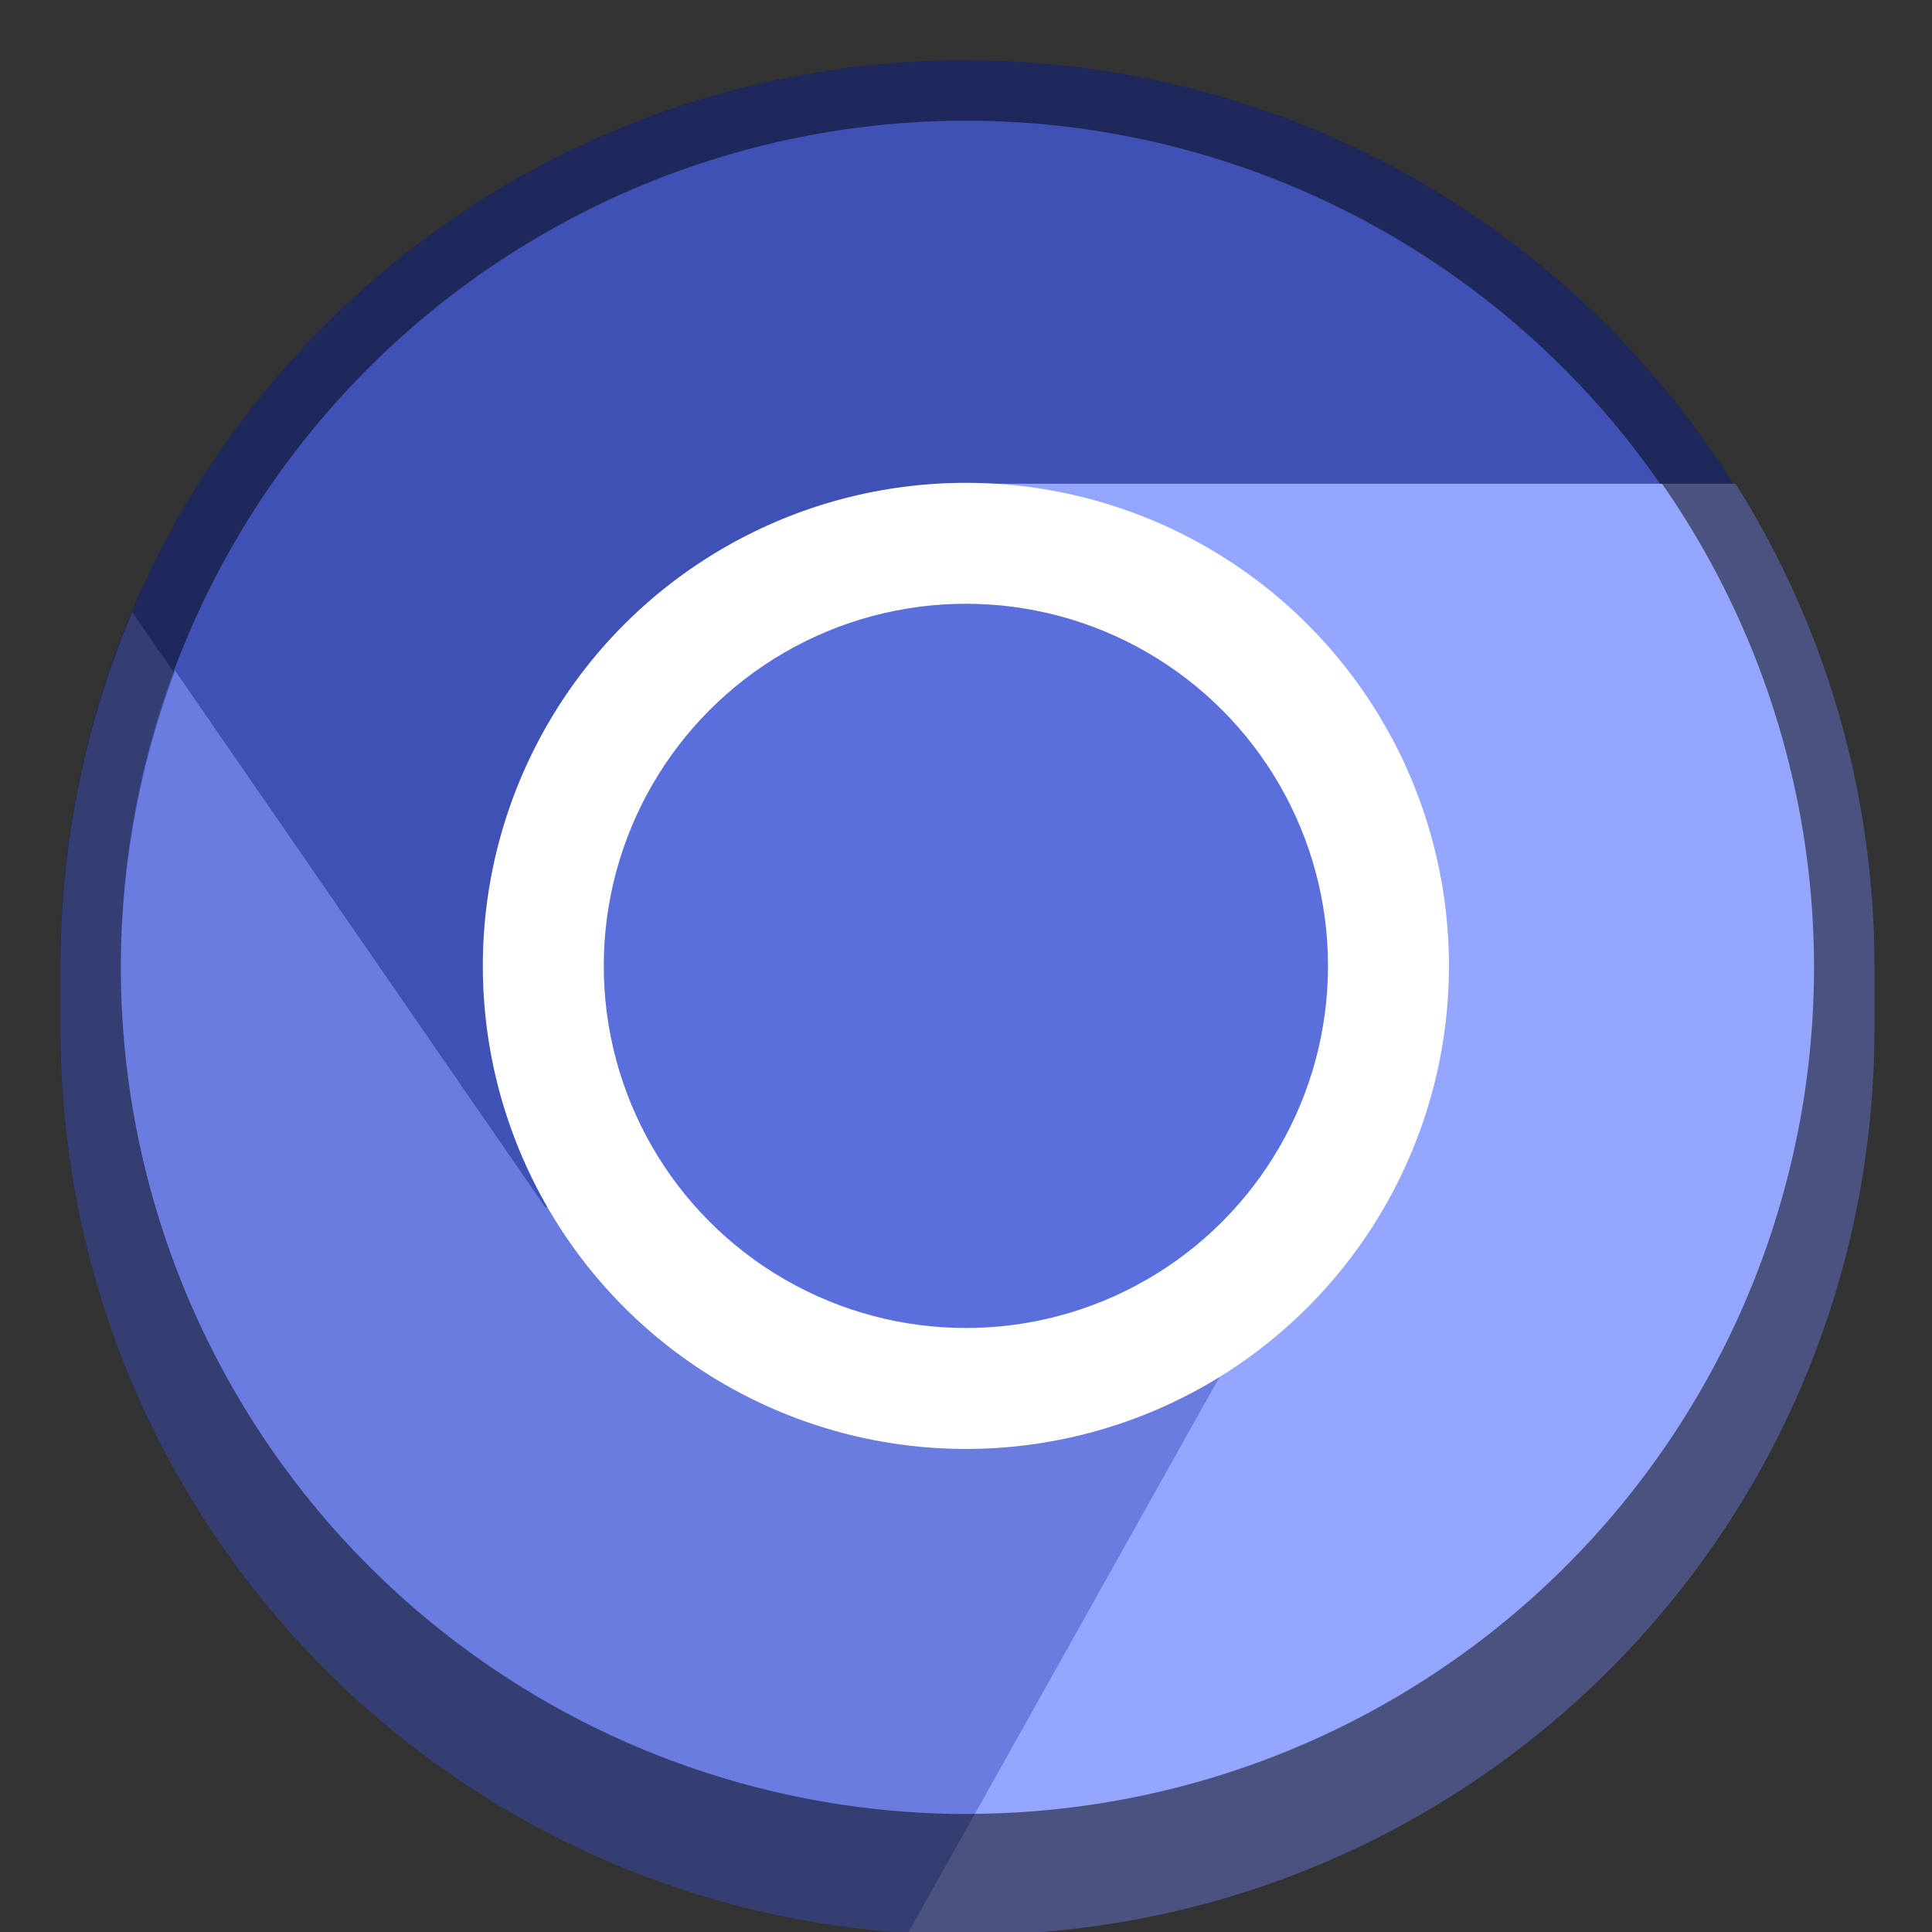 <?xml version="1.0" encoding="UTF-8" standalone="no"?>
<!-- Created with Inkscape (http://www.inkscape.org/) -->

<svg
   width="32"
   height="32"
   viewBox="0 0 8.467 8.467"
   version="1.1"
   id="svg5"
   inkscape:version="1.1.2 (0a00cf5339, 2022-02-04, custom)"
   sodipodi:docname="chromium-browser.svg"
   xmlns:inkscape="http://www.inkscape.org/namespaces/inkscape"
   xmlns:sodipodi="http://sodipodi.sourceforge.net/DTD/sodipodi-0.dtd"
   xmlns="http://www.w3.org/2000/svg"
   xmlns:svg="http://www.w3.org/2000/svg">
  <rect x="0" y="0" width="8.467" height="8.467" fill="#333333" stroke="none"/>
  <sodipodi:namedview
     id="namedview7"
     pagecolor="#ffffff"
     bordercolor="#666666"
     borderopacity="1.0"
     inkscape:pageshadow="2"
     inkscape:pageopacity="0.0"
     inkscape:pagecheckerboard="0"
     inkscape:document-units="px"
     showgrid="false"
     units="px"
     height="48px"
     inkscape:zoom="4.4304659"
     inkscape:cx="45.029124"
     inkscape:cy="50.107597"
     inkscape:window-width="1920"
     inkscape:window-height="1017"
     inkscape:window-x="0"
     inkscape:window-y="0"
     inkscape:window-maximized="1"
     inkscape:current-layer="svg5"
     showguides="false" />
  <defs
     id="defs2" />
  <path
     id="rect5567"
     style="opacity:1;fill:#1f285a;stroke-width:0.265;fill-opacity:1"
     d="m 4.233,0.265 c 2.199,0 3.969,1.77 3.969,3.969 v 0.265 c 0,2.199 -1.77,3.969 -3.969,3.969 -2.199,0 -3.969,-1.77 -3.969,-3.969 V 4.233 c 0,-2.199 1.77,-3.969 3.969,-3.969 z" />
  <path
     id="rect2363"
     style="opacity:1;fill:#353e70;fill-opacity:1;stroke-width:1"
     d="M 2.188 10.123 C 1.423 11.926 1 13.912 1 16 L 1 17 C 1 24.982 7.173 31.47 15.025 31.969 L 20 25.5 L 22 19.5 L 9 20 L 2.188 10.123 z "
     transform="scale(0.265)" />
  <path
     id="path1744"
     style="opacity:1;fill:#4a537f;fill-opacity:1;stroke-width:0.265"
     d="m 16,8 6,11.5 -6.982,12.467 C 15.342,31.988 15.672,32.013 16,32 24.31,32 31,25.31 31,17 v -1 c 0,-2.946 -0.841,-5.687 -2.297,-8 z"
     transform="scale(0.265)"
     sodipodi:nodetypes="ccccsscc" />
  <circle
     style="opacity:1;fill:#3f51b5;fill-opacity:1;stroke-width:0.265"
     id="path4871"
     cx="4.233"
     cy="4.233"
     r="3.704" />
  <path
     id="path3007"
     style="opacity:1;fill:#6a7ce0;fill-opacity:1;stroke-width:0.265"
     d="M 2.895 11.09 A 14 14 0 0 0 2 16 A 14 14 0 0 0 16 30 A 14 14 0 0 0 16.123 29.996 L 20.018 25.467 L 22.018 19.467 L 9.018 19.967 L 2.895 11.09 z "
     transform="scale(0.265)" />
  <path
     id="rect1188"
     style="opacity:1;fill:#94a6ff;stroke-width:1;fill-opacity:1"
     d="M 16 8 L 22 19.5 L 16.123 29.996 A 14 14 0 0 0 30 16 A 14 14 0 0 0 27.486 8 L 16 8 z "
     transform="scale(0.265)" />
  <circle
     style="fill:#ffffff;stroke-width:0.176"
     id="path925"
     cx="4.233"
     cy="4.233"
     r="2.117" />
  <circle
     style="fill:#5a6edc;fill-opacity:1;stroke-width:0.265"
     id="path13193"
     cx="4.233"
     cy="4.233"
     r="1.587" />
</svg>
